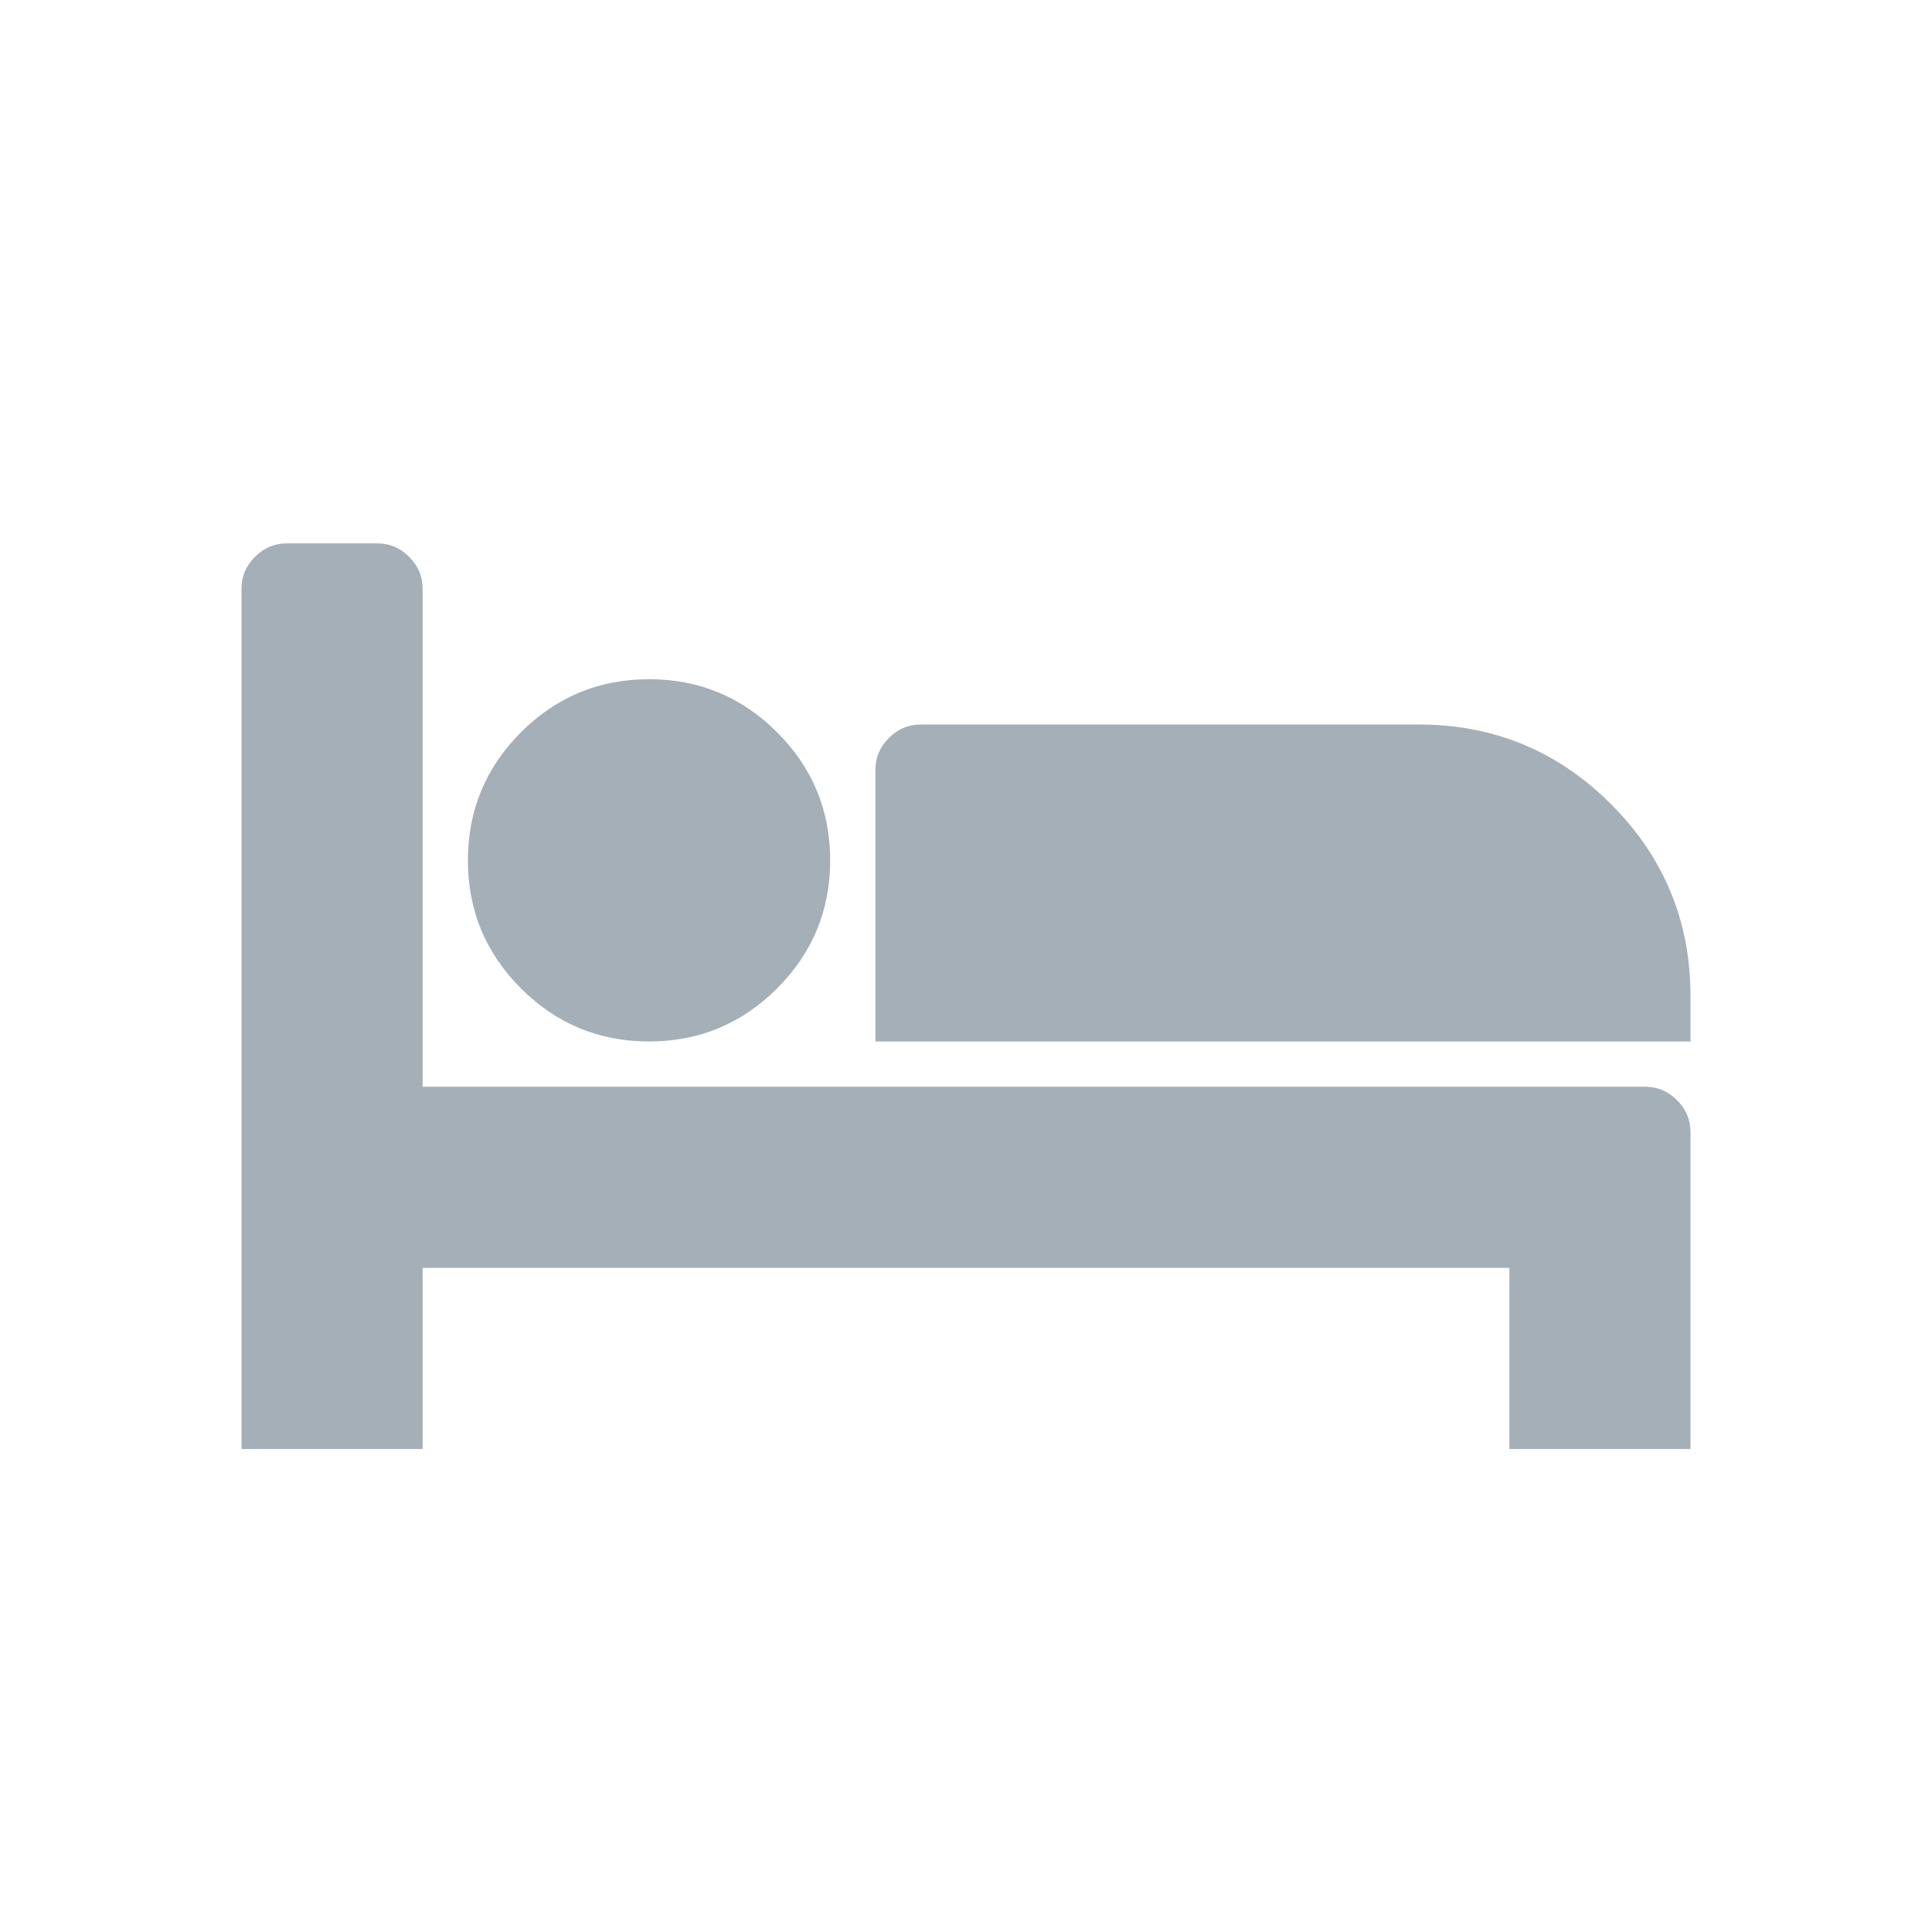 <?xml version="1.0" encoding="UTF-8"?>
<svg width="32px" height="32px" viewBox="0 0 32 32" version="1.1" xmlns="http://www.w3.org/2000/svg" xmlns:xlink="http://www.w3.org/1999/xlink">
    <!-- Generator: Sketch 49.3 (51167) - http://www.bohemiancoding.com/sketch -->
    <title>icon / bed@1x</title>
    <desc>Created with Sketch.</desc>
    <defs></defs>
    <g id="icon-/-bed" stroke="none" stroke-width="1" fill="none" fill-rule="evenodd">
        <g id="Group-8">
            <rect id="Rectangle-14" fill-opacity="0" fill="#D8D8D8" x="0" y="0" width="32" height="32"></rect>
            <path d="M7,9.75 L7,18 L27.25,18 C27.453,18 27.629,18.074 27.777,18.223 C27.926,18.371 28,18.547 28,18.75 L28,24 L25,24 L25,21 L7,21 L7,24 L4,24 L4,9.75 C4,9.547 4.074,9.371 4.223,9.223 C4.371,9.074 4.547,9 4.75,9 L6.25,9 C6.453,9 6.629,9.074 6.777,9.223 C6.926,9.371 7,9.547 7,9.75 Z M12.871,16.371 C12.285,16.957 11.578,17.25 10.75,17.25 C9.922,17.25 9.215,16.957 8.629,16.371 C8.043,15.785 7.75,15.078 7.75,14.25 C7.75,13.422 8.043,12.715 8.629,12.129 C9.215,11.543 9.922,11.25 10.75,11.25 C11.578,11.25 12.285,11.543 12.871,12.129 C13.457,12.715 13.75,13.422 13.75,14.25 C13.75,15.078 13.457,15.785 12.871,16.371 Z M28,17.25 L14.5,17.25 L14.5,12.75 C14.5,12.547 14.574,12.371 14.723,12.223 C14.871,12.074 15.047,12 15.25,12 L23.5,12 C24.742,12 25.803,12.439 26.682,13.318 C27.561,14.197 28,15.258 28,16.5 L28,17.25 Z" id="" fill="#A4AFB8"></path>
        </g>
    </g>
</svg>
